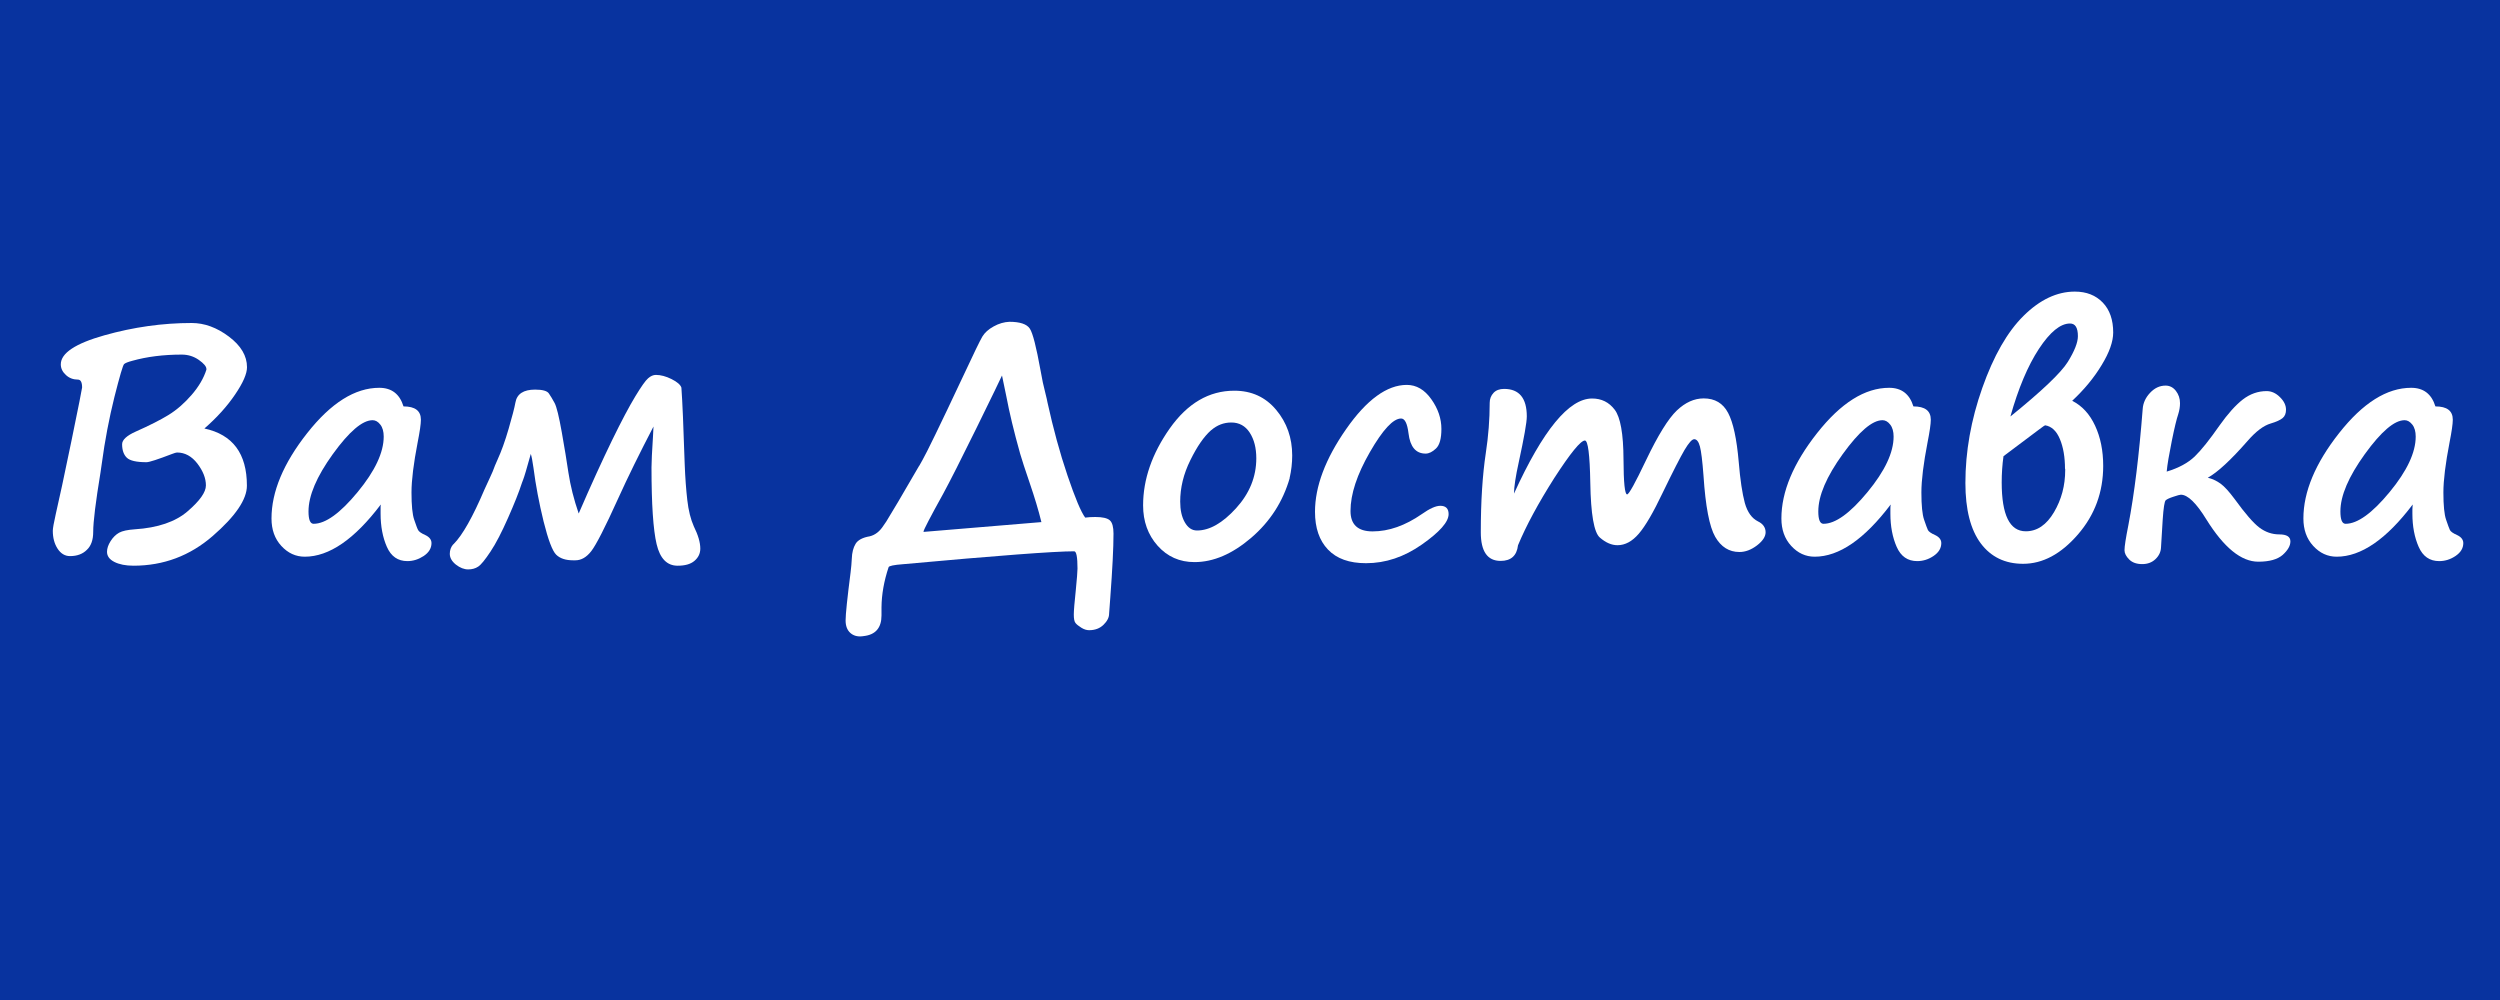 <?xml version="1.0" encoding="utf-8"?>
<!-- Generator: Adobe Illustrator 26.0.1, SVG Export Plug-In . SVG Version: 6.00 Build 0)  -->
<svg version="1.1" id="Слой_1" xmlns="http://www.w3.org/2000/svg" xmlns:xlink="http://www.w3.org/1999/xlink" x="0px" y="0px"
	 viewBox="0 0 250 100" style="enable-background:new 0 0 250 100;" xml:space="preserve">
<style type="text/css">
	.st0{fill:#08339F;}
	.st1{fill:#FFFFFF;}
</style>
<g>
	<rect class="st0" width="250" height="100"/>
</g>
<g>
	<path class="st1" d="M20.64,36.97V36.9c0-0.25-0.25-0.55-0.76-0.91c-0.5-0.35-1.07-0.53-1.7-0.53c-1.84,0-3.49,0.21-4.95,0.62
		c-0.42,0.11-0.7,0.22-0.82,0.33s-0.44,1.21-0.97,3.3c-0.52,2.09-0.95,4.32-1.27,6.71l-0.12,0.83c-0.48,2.93-0.73,4.91-0.73,5.95
		c0,0.79-0.21,1.39-0.64,1.79C8.27,55.4,7.71,55.61,7,55.61c-0.5,0-0.92-0.25-1.24-0.74c-0.32-0.49-0.48-1.09-0.48-1.8
		c0-0.23,0.1-0.79,0.3-1.68c0.32-1.36,0.84-3.79,1.56-7.28c0.72-3.49,1.07-5.28,1.07-5.36c0-0.52-0.14-0.79-0.42-0.79
		c-0.46,0-0.87-0.15-1.2-0.46c-0.34-0.31-0.51-0.66-0.51-1.07c0-1.11,1.45-2.08,4.36-2.9s5.82-1.23,8.73-1.23
		c1.27,0,2.51,0.45,3.72,1.36c1.21,0.91,1.81,1.93,1.81,3.06c0,0.66-0.4,1.57-1.19,2.73c-0.79,1.17-1.81,2.3-3.07,3.4
		c2.84,0.61,4.25,2.51,4.25,5.72c0,1.37-1.14,3.05-3.42,5.03c-2.28,1.98-4.92,2.97-7.92,2.97c-0.79,0-1.43-0.13-1.92-0.38
		c-0.49-0.25-0.73-0.59-0.73-1.01c0-0.33,0.12-0.69,0.36-1.07s0.53-0.66,0.85-0.84c0.33-0.18,0.85-0.29,1.57-0.34
		c2.3-0.15,4.06-0.75,5.28-1.8c1.22-1.05,1.83-1.91,1.83-2.59c0-0.72-0.29-1.44-0.85-2.18c-0.57-0.74-1.25-1.11-2.04-1.11
		c-0.08,0-0.25,0.05-0.51,0.15c-1.41,0.54-2.26,0.82-2.54,0.82c-1,0-1.66-0.15-1.97-0.45c-0.31-0.3-0.47-0.75-0.47-1.35
		c0-0.43,0.46-0.86,1.38-1.27c1.35-0.6,2.44-1.15,3.27-1.66c0.83-0.51,1.59-1.18,2.3-2C19.88,38.66,20.37,37.82,20.64,36.97z"/>
	<path class="st1" d="M38.08,50.45c-2.63,3.48-5.17,5.22-7.6,5.22c-0.91,0-1.69-0.36-2.35-1.08c-0.66-0.72-0.98-1.63-0.98-2.74
		c0-2.67,1.19-5.52,3.57-8.54c2.38-3.02,4.78-4.53,7.21-4.53c1.23,0,2.04,0.62,2.42,1.86c1.16,0,1.74,0.44,1.74,1.33
		c0,0.42-0.11,1.19-0.33,2.3c-0.4,2.08-0.61,3.74-0.61,4.98c0,1.29,0.09,2.2,0.27,2.72c0.18,0.52,0.3,0.87,0.39,1.03
		c0.08,0.16,0.32,0.33,0.73,0.51c0.4,0.19,0.61,0.46,0.61,0.8c0,0.51-0.26,0.94-0.78,1.29c-0.52,0.34-1.06,0.51-1.63,0.51
		c-0.95,0-1.63-0.47-2.05-1.42c-0.42-0.95-0.63-2.06-0.63-3.33v-0.45C38.05,50.76,38.06,50.61,38.08,50.45z M37.26,42.02
		c-1.02,0-2.34,1.13-3.97,3.38c-1.63,2.26-2.44,4.17-2.44,5.74c0,0.83,0.17,1.24,0.51,1.24c1.19,0,2.66-1.06,4.4-3.17
		c1.74-2.11,2.61-3.96,2.61-5.55c0-0.5-0.11-0.91-0.34-1.2C37.8,42.16,37.54,42.02,37.26,42.02z"/>
	<path class="st1" d="M45.36,54.41c0.89-0.89,1.92-2.72,3.1-5.49c0.16-0.37,0.34-0.76,0.54-1.17c0.19-0.4,0.36-0.8,0.5-1.2
		c0.08-0.2,0.17-0.41,0.27-0.62c0.36-0.79,0.73-1.8,1.09-3.04s0.59-2.12,0.68-2.63c0.15-0.87,0.81-1.3,1.97-1.3
		c0.75,0,1.21,0.13,1.38,0.39c0.18,0.26,0.37,0.58,0.57,0.95c0.2,0.37,0.44,1.35,0.72,2.93c0.28,1.58,0.5,2.92,0.66,4.02
		c0.2,1.31,0.54,2.68,1.03,4.1c1.24-2.87,2.35-5.29,3.32-7.29c0.97-1.99,1.76-3.47,2.35-4.44c0.59-0.97,1.01-1.57,1.27-1.79
		c0.26-0.23,0.52-0.34,0.78-0.34c0.48,0,1.01,0.14,1.57,0.42c0.56,0.28,0.89,0.57,0.98,0.85c0.1,1.36,0.21,3.92,0.33,7.66
		c0.05,1.34,0.14,2.54,0.26,3.59s0.34,1.92,0.65,2.62c0.43,0.87,0.65,1.61,0.65,2.23c0,0.49-0.2,0.9-0.59,1.23s-0.95,0.48-1.68,0.48
		c-1.06,0-1.76-0.72-2.1-2.16c-0.34-1.44-0.51-4-0.51-7.67c0-0.54,0.05-1.58,0.15-3.12l0.05-0.97c-1.39,2.67-2.57,5.07-3.53,7.19
		c-1.31,2.9-2.21,4.65-2.69,5.27s-1.01,0.92-1.59,0.92h-0.24c-0.74,0-1.3-0.19-1.68-0.56c-0.38-0.37-0.8-1.48-1.26-3.32
		c-0.45-1.84-0.79-3.63-1.01-5.35c-0.1-0.71-0.19-1.17-0.27-1.41c-0.4,1.45-0.66,2.32-0.77,2.59c-0.02,0.04-0.06,0.14-0.11,0.29
		c-0.3,0.93-0.77,2.11-1.4,3.53c-0.63,1.43-1.21,2.55-1.75,3.36c-0.54,0.81-0.94,1.31-1.23,1.5c-0.28,0.19-0.62,0.28-1,0.28
		c-0.41,0-0.82-0.16-1.23-0.48c-0.4-0.32-0.61-0.68-0.61-1.08c0-0.36,0.11-0.67,0.32-0.92L45.36,54.41z"/>
	<path class="st1" d="M91.92,46.57v0.02c0.11-0.21,0.22-0.41,0.33-0.59c0.37-0.63,1.72-3.4,4.03-8.31c1.08-2.31,1.73-3.66,1.96-4.04
		c0.23-0.38,0.6-0.72,1.13-1.01c0.52-0.29,1.05-0.44,1.57-0.46c1.06,0,1.74,0.23,2.04,0.68s0.65,1.84,1.07,4.16
		c0.15,0.88,0.31,1.62,0.47,2.22c0.13,0.53,0.21,0.86,0.23,1.01c0.57,2.59,1.23,5.03,2,7.3s1.36,3.67,1.77,4.21
		c0.29-0.04,0.63-0.06,1.01-0.06c0.72,0,1.2,0.11,1.45,0.33s0.37,0.67,0.37,1.33c0,1.44-0.11,3.57-0.32,6.39
		c-0.08,0.99-0.12,1.53-0.12,1.62c0,0.38-0.19,0.75-0.56,1.11c-0.37,0.36-0.85,0.54-1.44,0.54c-0.25,0-0.51-0.08-0.78-0.25
		c-0.27-0.17-0.46-0.32-0.58-0.47c-0.12-0.15-0.17-0.43-0.17-0.84c0-0.4,0.07-1.22,0.2-2.45c0.11-1.13,0.17-1.85,0.17-2.15
		c0-1.15-0.11-1.73-0.33-1.73c-1.98,0-7.68,0.43-17.12,1.29c-0.92,0.07-1.4,0.17-1.44,0.3c-0.46,1.38-0.7,2.72-0.71,4.03v0.79
		c0,1.25-0.6,1.94-1.79,2.07l-0.15,0.02c-0.47,0.05-0.87-0.06-1.18-0.34c-0.31-0.28-0.47-0.69-0.47-1.25c0-0.62,0.17-2.22,0.5-4.81
		c0.06-0.49,0.1-0.95,0.12-1.36c0.02-0.62,0.15-1.11,0.38-1.49c0.23-0.38,0.71-0.63,1.42-0.75c0.53-0.13,0.99-0.48,1.36-1.06
		c0.09-0.14,0.19-0.28,0.29-0.42C89.14,51.33,90.24,49.48,91.92,46.57z M92.36,53.19l11.78-0.98c-0.29-1.19-0.68-2.47-1.15-3.85
		c-0.47-1.38-0.8-2.37-0.97-2.97c-0.64-2.27-1.09-4.18-1.38-5.72l-0.44-2.12c-0.15,0.34-1,2.09-2.55,5.25
		c-1.55,3.15-2.67,5.36-3.35,6.61c-1.28,2.31-1.93,3.56-1.95,3.75L92.36,53.19z"/>
	<path class="st1" d="M128.97,47.81c-0.68,2.36-1.96,4.35-3.85,5.97c-1.89,1.62-3.78,2.43-5.67,2.43c-1.49,0-2.72-0.55-3.69-1.64
		s-1.45-2.44-1.45-4.03c0-2.6,0.89-5.17,2.66-7.69c1.78-2.52,3.93-3.78,6.46-3.78c1.73,0,3.12,0.64,4.19,1.92
		c1.07,1.28,1.6,2.8,1.6,4.56c0,0.77-0.09,1.52-0.26,2.26V47.81z M121.1,43.03c-0.71,0.63-1.4,1.63-2.07,3
		c-0.68,1.37-1.01,2.75-1.01,4.13c0,0.84,0.15,1.53,0.46,2.07c0.31,0.54,0.71,0.82,1.22,0.82c1.25,0,2.55-0.74,3.9-2.22
		c1.35-1.48,2.03-3.15,2.03-5c0-1.04-0.22-1.89-0.66-2.57c-0.44-0.67-1.05-1.01-1.84-1.01c-0.75,0-1.42,0.26-2.01,0.77H121.1z"/>
	<path class="st1" d="M136.6,56.32c-1.67,0-2.93-0.45-3.8-1.36c-0.87-0.91-1.3-2.17-1.3-3.78c0-2.54,1.04-5.29,3.1-8.25
		s4.1-4.44,6.08-4.44c0.96,0,1.78,0.48,2.45,1.43c0.68,0.95,1.01,1.95,1.01,2.97c0,0.97-0.18,1.62-0.54,1.96
		c-0.36,0.34-0.7,0.51-1.04,0.51c-0.98,0-1.55-0.68-1.71-2.03c-0.12-0.99-0.37-1.48-0.74-1.48c-0.79,0-1.83,1.12-3.12,3.36
		s-1.94,4.2-1.94,5.89c0,1.36,0.74,2.04,2.21,2.04c1.62,0,3.26-0.58,4.92-1.73c0.78-0.55,1.39-0.83,1.85-0.83
		c0.55,0,0.83,0.28,0.83,0.83c0,0.78-0.89,1.79-2.67,3.04S138.56,56.32,136.6,56.32z"/>
	<path class="st1" d="M151.8,54.53c-0.12,1.04-0.7,1.56-1.74,1.56c-1.32,0-1.98-0.95-1.98-2.86c0-3.09,0.17-5.73,0.5-7.92
		c0.26-1.71,0.39-3.38,0.39-5.03c0-0.39,0.13-0.72,0.38-0.99c0.25-0.27,0.61-0.4,1.06-0.4c1.51,0,2.27,0.92,2.27,2.75
		c0,0.6-0.27,2.11-0.8,4.56c-0.32,1.45-0.48,2.51-0.48,3.16c2.89-6.34,5.49-9.51,7.81-9.51c0.94,0,1.69,0.37,2.26,1.12
		c0.57,0.75,0.87,2.4,0.88,4.96c0.01,2.34,0.13,3.51,0.36,3.51c0.18,0,0.81-1.14,1.89-3.41c1.2-2.51,2.23-4.17,3.08-4.98
		c0.85-0.81,1.75-1.21,2.69-1.21c1.12,0,1.93,0.48,2.44,1.45c0.51,0.96,0.86,2.59,1.06,4.88c0.15,1.82,0.36,3.19,0.61,4.12
		c0.26,0.93,0.7,1.54,1.32,1.85c0.5,0.24,0.76,0.61,0.76,1.09c0,0.43-0.29,0.87-0.86,1.31c-0.58,0.44-1.16,0.66-1.76,0.66
		c-1.03,0-1.84-0.51-2.42-1.52c-0.58-1.01-0.97-3.05-1.17-6.11c-0.11-1.47-0.23-2.45-0.36-2.93c-0.13-0.48-0.32-0.72-0.57-0.72
		c-0.22,0-0.54,0.36-0.97,1.08c-0.42,0.72-1.16,2.16-2.2,4.31c-0.92,1.94-1.71,3.29-2.37,4.06c-0.66,0.77-1.37,1.15-2.13,1.15
		c-0.59,0-1.17-0.25-1.76-0.76c-0.59-0.5-0.91-2.34-0.96-5.49c-0.05-2.82-0.23-4.22-0.54-4.22c-0.42,0-1.44,1.25-3.06,3.75
		C153.83,50.32,152.62,52.56,151.8,54.53z"/>
	<path class="st1" d="M189.07,50.45c-2.63,3.48-5.17,5.22-7.6,5.22c-0.91,0-1.69-0.36-2.35-1.08c-0.66-0.72-0.98-1.63-0.98-2.74
		c0-2.67,1.19-5.52,3.57-8.54c2.38-3.02,4.78-4.53,7.21-4.53c1.23,0,2.04,0.62,2.42,1.86c1.16,0,1.74,0.44,1.74,1.33
		c0,0.42-0.11,1.19-0.33,2.3c-0.4,2.08-0.61,3.74-0.61,4.98c0,1.29,0.09,2.2,0.27,2.72c0.18,0.52,0.3,0.87,0.38,1.03
		c0.08,0.16,0.32,0.33,0.73,0.51c0.4,0.19,0.61,0.46,0.61,0.8c0,0.51-0.26,0.94-0.78,1.29s-1.06,0.51-1.63,0.51
		c-0.95,0-1.63-0.47-2.05-1.42c-0.42-0.95-0.63-2.06-0.63-3.33v-0.45C189.04,50.76,189.04,50.61,189.07,50.45z M188.25,42.02
		c-1.02,0-2.34,1.13-3.97,3.38c-1.63,2.26-2.45,4.17-2.45,5.74c0,0.83,0.17,1.24,0.52,1.24c1.19,0,2.66-1.06,4.4-3.17
		s2.61-3.96,2.61-5.55c0-0.5-0.11-0.91-0.34-1.2C188.79,42.16,188.53,42.02,188.25,42.02z"/>
	<path class="st1" d="M207.22,40.08c0.99,0.5,1.75,1.33,2.29,2.49c0.54,1.16,0.81,2.5,0.81,4.02c0,2.62-0.84,4.91-2.53,6.86
		c-1.69,1.95-3.51,2.93-5.48,2.93c-1.8,0-3.21-0.68-4.23-2.04c-1.02-1.36-1.54-3.38-1.54-6.04c0-3.14,0.56-6.31,1.69-9.51
		c1.13-3.2,2.5-5.6,4.13-7.21c1.63-1.61,3.34-2.42,5.12-2.42c1.17,0,2.1,0.37,2.8,1.1c0.7,0.73,1.04,1.73,1.04,2.99
		c0,0.91-0.38,1.99-1.15,3.25C209.42,37.75,208.43,38.95,207.22,40.08z M206.5,46.89c0-1.17-0.17-2.17-0.51-2.98
		c-0.34-0.82-0.84-1.28-1.48-1.38c-0.03,0-0.23,0.14-0.59,0.41l-3.57,2.68c-0.12,0.85-0.18,1.72-0.18,2.62
		c0,3.26,0.8,4.89,2.41,4.89c1.13,0,2.07-0.64,2.82-1.91c0.75-1.27,1.12-2.67,1.12-4.21V46.89z M201.04,41.65
		c3.16-2.56,5.07-4.38,5.74-5.46c0.67-1.08,1.01-1.94,1.01-2.57c0-0.85-0.26-1.27-0.79-1.27c-0.96,0-2,0.85-3.11,2.54
		S201.83,38.84,201.04,41.65z"/>
	<path class="st1" d="M220.78,47.77c0.45,0.11,0.88,0.31,1.27,0.59c0.39,0.28,0.86,0.8,1.41,1.54c1.05,1.45,1.88,2.41,2.48,2.86
		s1.27,0.68,1.98,0.68c0.75,0,1.12,0.23,1.12,0.7c0,0.44-0.26,0.89-0.77,1.35c-0.52,0.45-1.33,0.68-2.44,0.68
		c-1.71,0-3.44-1.41-5.19-4.22c-1.02-1.66-1.87-2.48-2.56-2.48c-0.09,0-0.34,0.07-0.73,0.2c-0.4,0.13-0.66,0.25-0.78,0.36
		c-0.12,0.11-0.22,0.75-0.3,1.93l-0.17,2.79c-0.02,0.45-0.21,0.84-0.56,1.17s-0.79,0.49-1.32,0.49c-0.55,0-0.99-0.15-1.3-0.46
		s-0.47-0.62-0.47-0.93c0-0.38,0.13-1.21,0.38-2.47c0.61-3.18,1.08-7.06,1.44-11.66c0.04-0.58,0.28-1.12,0.73-1.6
		s0.96-0.73,1.56-0.73c0.41,0,0.76,0.18,1.03,0.53c0.27,0.35,0.41,0.76,0.41,1.23c0,0.36-0.06,0.73-0.18,1.11
		c-0.15,0.43-0.37,1.32-0.64,2.66s-0.45,2.37-0.51,3.07c1.2-0.36,2.13-0.87,2.8-1.51c0.67-0.65,1.49-1.68,2.48-3.1
		c0.83-1.17,1.61-2.04,2.33-2.6c0.73-0.56,1.52-0.84,2.39-0.84c0.47,0,0.92,0.2,1.32,0.6c0.41,0.4,0.61,0.82,0.61,1.26
		c0,0.37-0.11,0.65-0.34,0.84s-0.62,0.37-1.19,0.54c-0.72,0.21-1.48,0.79-2.3,1.73C223.08,46.01,221.75,47.24,220.78,47.77z"/>
	<path class="st1" d="M241.27,50.45c-2.63,3.48-5.17,5.22-7.6,5.22c-0.91,0-1.69-0.36-2.35-1.08c-0.66-0.72-0.98-1.63-0.98-2.74
		c0-2.67,1.19-5.52,3.57-8.54c2.38-3.02,4.78-4.53,7.21-4.53c1.23,0,2.04,0.62,2.42,1.86c1.16,0,1.74,0.44,1.74,1.33
		c0,0.42-0.11,1.19-0.33,2.3c-0.4,2.08-0.61,3.74-0.61,4.98c0,1.29,0.09,2.2,0.27,2.72c0.18,0.52,0.3,0.87,0.38,1.03
		c0.08,0.16,0.32,0.33,0.73,0.51c0.4,0.19,0.61,0.46,0.61,0.8c0,0.51-0.26,0.94-0.78,1.29s-1.06,0.51-1.63,0.51
		c-0.95,0-1.63-0.47-2.05-1.42c-0.42-0.95-0.63-2.06-0.63-3.33v-0.45C241.24,50.76,241.25,50.61,241.27,50.45z M240.46,42.02
		c-1.02,0-2.34,1.13-3.97,3.38c-1.63,2.26-2.45,4.17-2.45,5.74c0,0.83,0.17,1.24,0.52,1.24c1.19,0,2.66-1.06,4.4-3.17
		s2.61-3.96,2.61-5.55c0-0.5-0.11-0.91-0.34-1.2C240.99,42.16,240.74,42.02,240.46,42.02z"/>
</g>
<g>
</g>
<g>
</g>
<g>
</g>
<g>
</g>
<g>
</g>
<g>
</g>
<g>
</g>
<g>
</g>
<g>
</g>
<g>
</g>
<g>
</g>
<g>
</g>
<g>
</g>
<g>
</g>
<g>
</g>
</svg>
